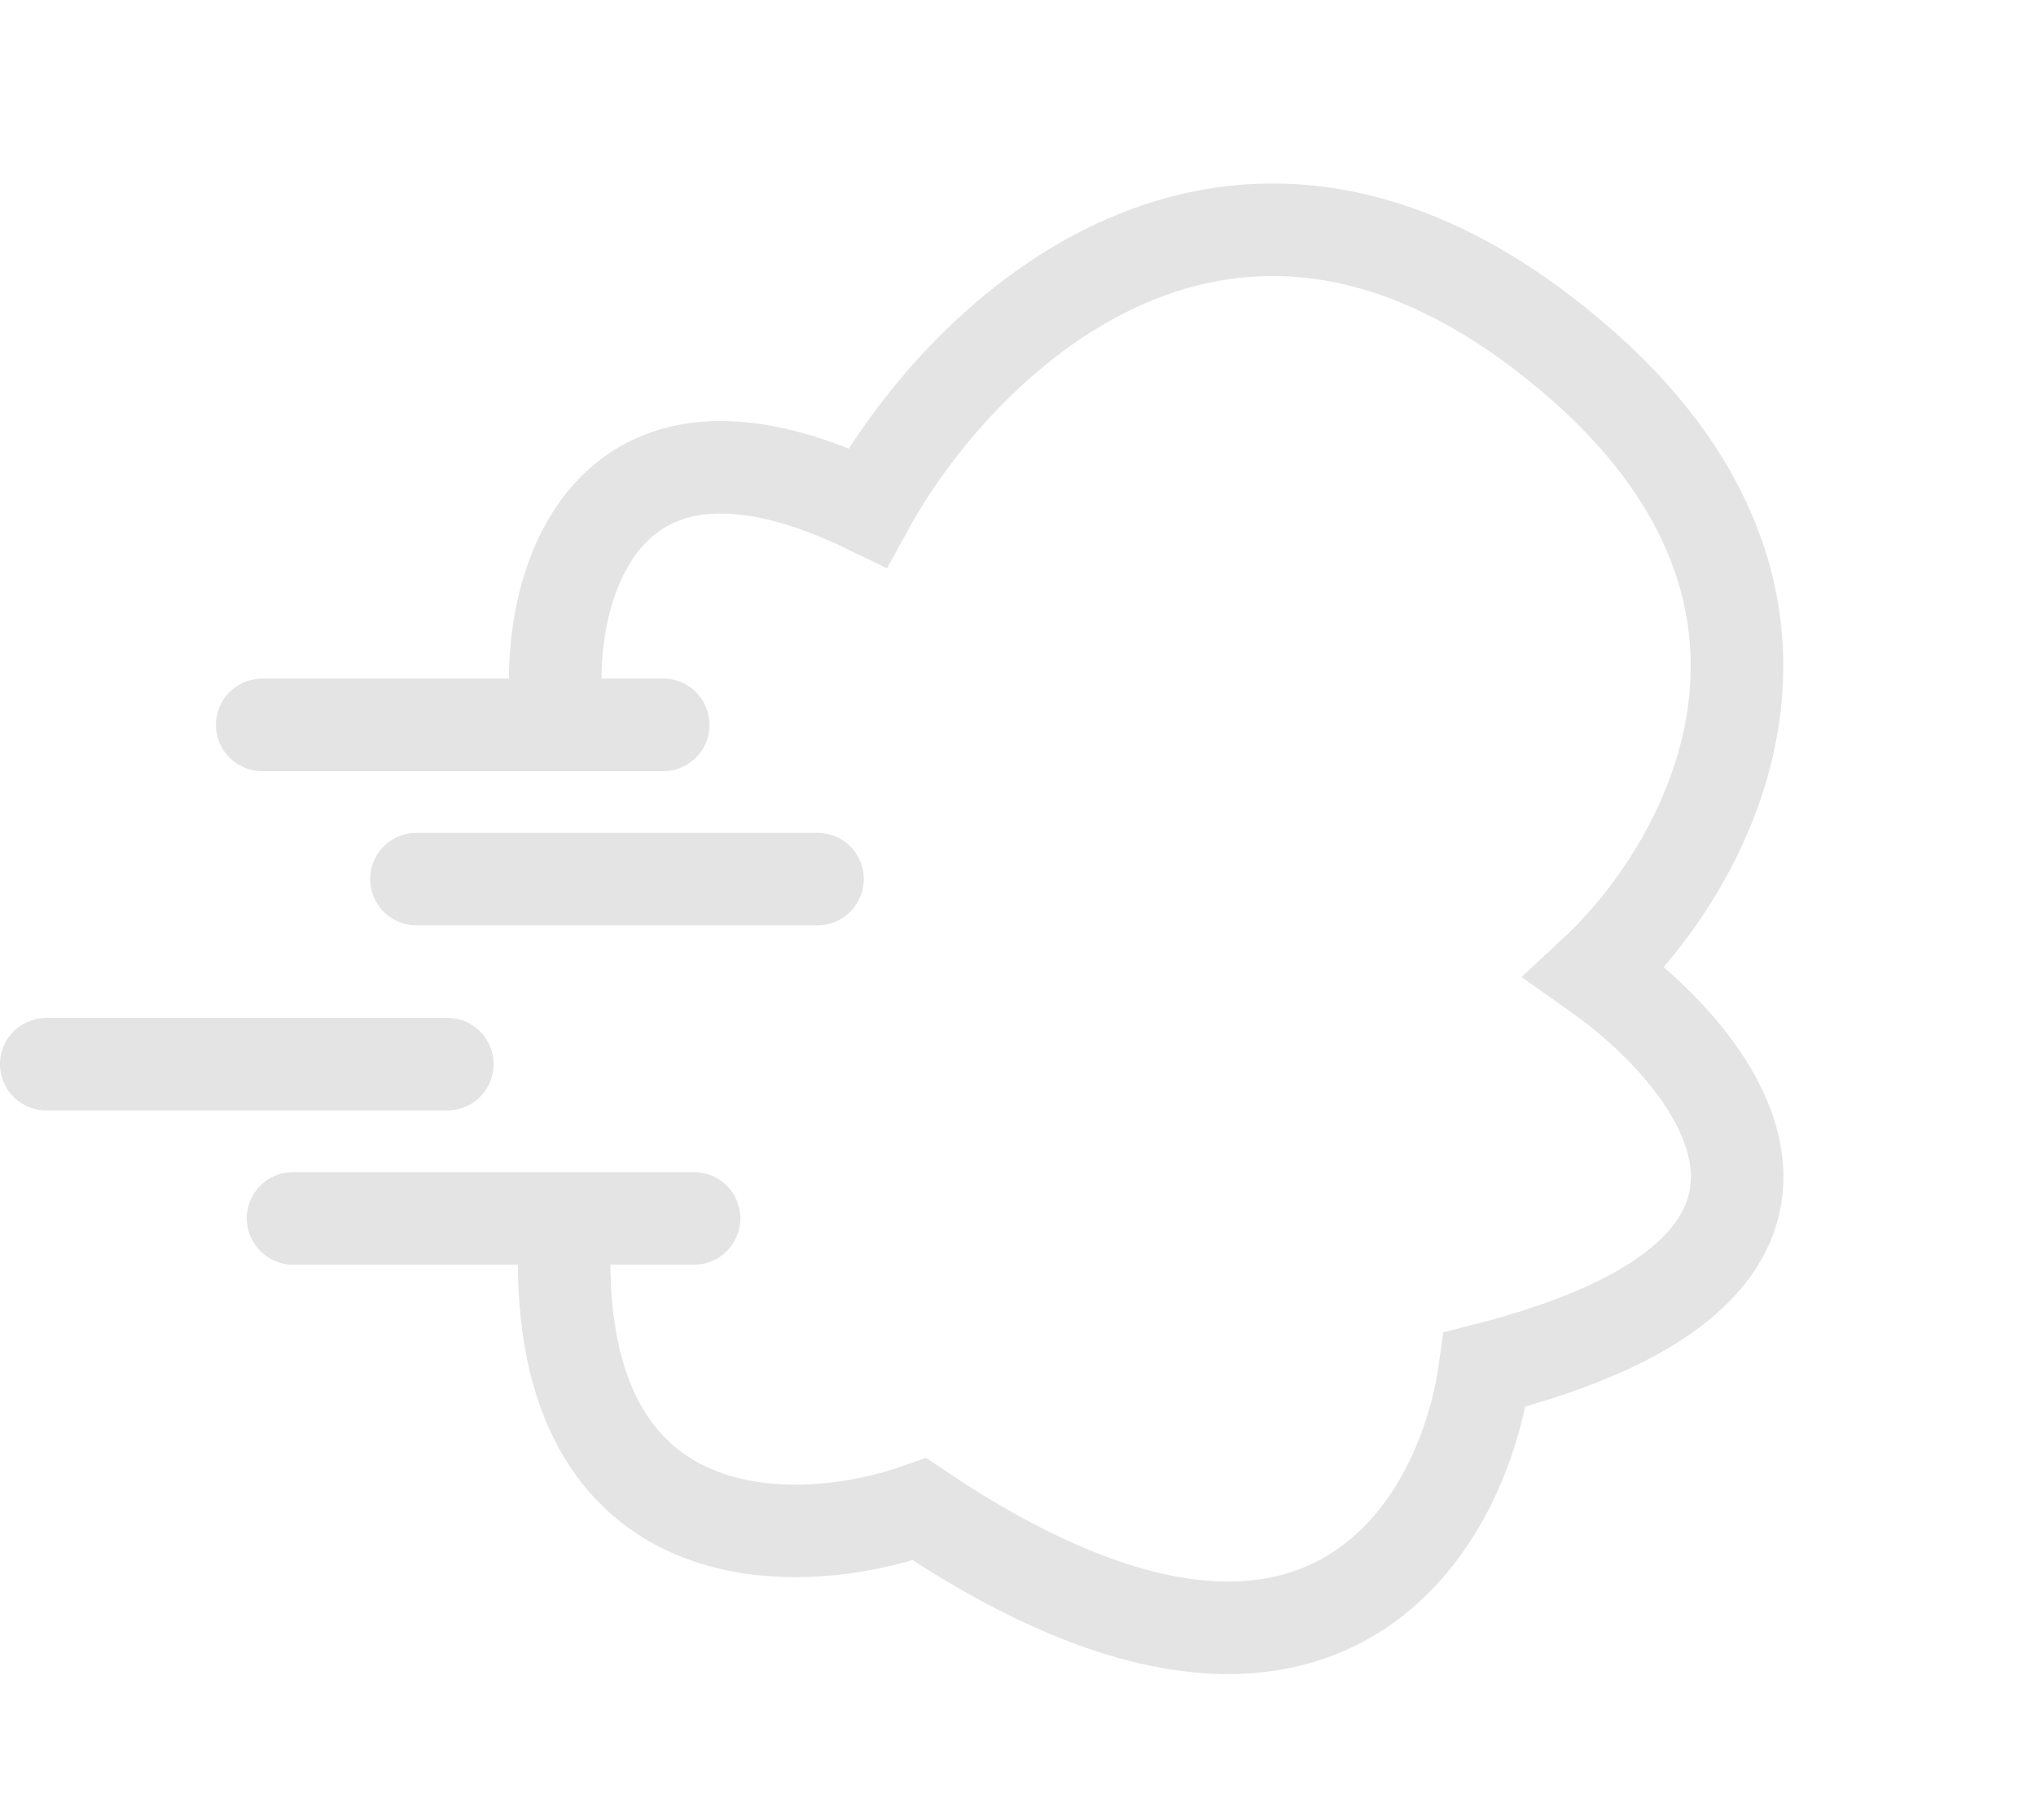 <svg width="66" height="59" viewBox="0 0 66 59" fill="none" xmlns="http://www.w3.org/2000/svg">
<path d="M18.001 22.187C17.924 18.609 19.841 12.452 28.125 16.452C31.001 11.202 39.397 2.713 49.974 10.762C60.55 18.812 55.531 27.951 51.699 31.514C55.867 34.446 60.989 41.128 48.133 44.399C47.422 49.538 42.761 57.638 29.806 48.93C25.862 50.328 18.038 50.581 18.293 40.407" stroke="#E4E4E4" stroke-width="3"/>
<line x1="21.5" y1="23.5" x2="8.5" y2="23.5" stroke="#E4E4E4" stroke-width="3" stroke-linecap="round"/>
<line x1="26.5" y1="28.5" x2="13.5" y2="28.5" stroke="#E4E4E4" stroke-width="3" stroke-linecap="round"/>
<line x1="14.5" y1="34.5" x2="1.5" y2="34.5" stroke="#E4E4E4" stroke-width="3" stroke-linecap="round"/>
<line x1="22.5" y1="39.5" x2="9.5" y2="39.5" stroke="#E4E4E4" stroke-width="3" stroke-linecap="round"/>
</svg>

